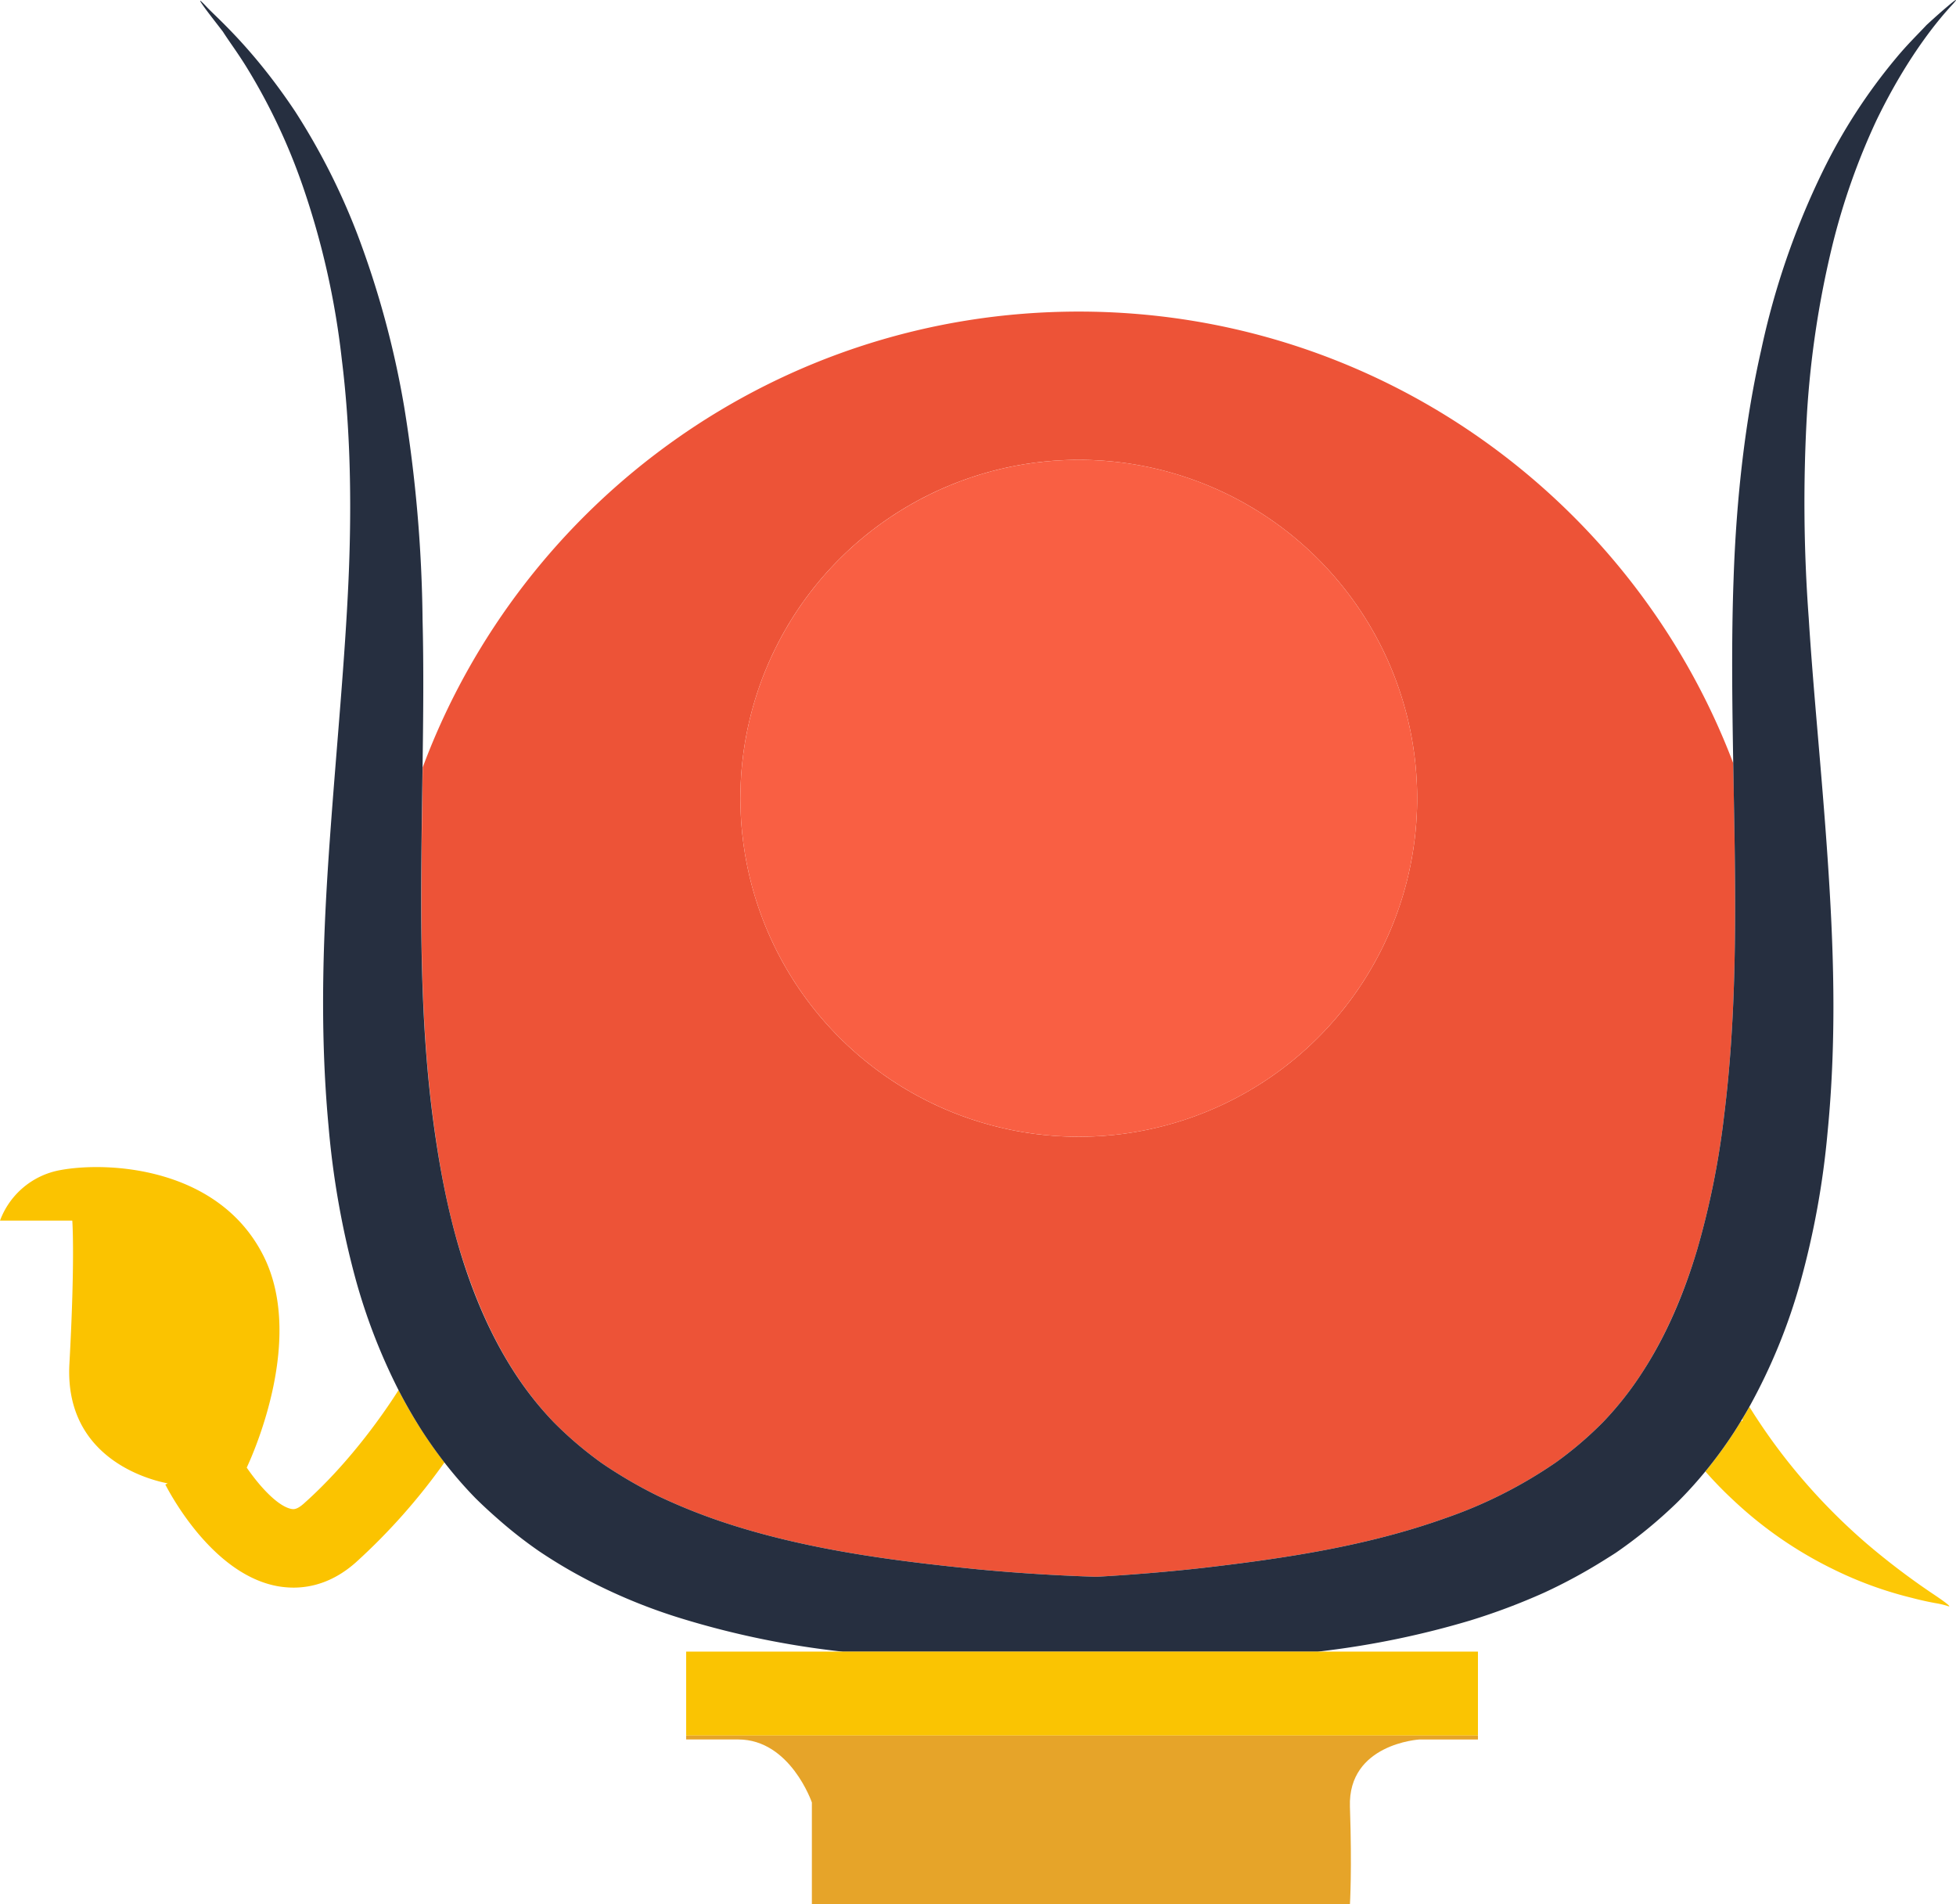<svg xmlns="http://www.w3.org/2000/svg" viewBox="0 0 611.2 594.93"><defs><style>.cls-1{fill:none;}.cls-2{fill:#ed5337;}.cls-3{fill:#fbc300;}.cls-4{fill:#fdc806;}.cls-5{fill:#262f40;}.cls-6{fill:#f95f43;}.cls-7{fill:#fac402;}.cls-8{fill:#e6a429;}</style></defs><title>Isis Logo</title><g id="Layer_2" data-name="Layer 2"><g id="Layer_1-2" data-name="Layer 1"><path class="cls-1" d="M544.49,443.18c-.14.25-.29.49-.43.73h.43Z"/><path class="cls-2" d="M135.4,350.07c1.84,13.78,4.33,27.58,8.41,40.87s9.46,26.18,16.84,37.61A103.85,103.85,0,0,0,173,444.28a117.13,117.13,0,0,0,15.11,12.86,144.34,144.34,0,0,0,17.45,10.18,180.53,180.53,0,0,0,19.06,7.75c26.18,8.93,54.48,12.57,81.48,15.25,12.41,1.17,24.58,1.9,36.48,2.28,11-.62,22.26-1.53,33.83-2.84,24.62-2.88,50.5-6.66,75.13-15.45a143.23,143.23,0,0,0,34.73-17.52,114.89,114.89,0,0,0,14.74-12.62,103.2,103.2,0,0,0,12.28-15.62c7.39-11.43,12.9-24.45,17-38.06a256.59,256.59,0,0,0,8.48-42.23c3.59-28.7,3.64-57.66,3.24-85.77q-.19-12.15-.42-24.07C510.29,156,430.54,97.34,337.09,97.34c-93.94,0-174,59.23-205,142.38-.13,9.6-.29,19.35-.37,29.24C131.49,295.22,131.75,322.54,135.4,350.07ZM337.09,143.65A105.74,105.74,0,1,1,231.35,249.39,105.73,105.73,0,0,1,337.09,143.65Z"/><path class="cls-3" d="M124.53,434.28c-3.67,5.81-14.62,22.14-29.65,35.49-2.18,1.94-3.23,1.73-3.78,1.64-4.17-.76-9.83-6.85-14-12.92,2.26-4.84,18.19-40.66,5.15-66.31-14-27.57-48.35-29.38-63.26-26.66A24.79,24.79,0,0,0,0,381.33H22.59s.91,11.75-.9,44.73c-1.63,29.72,25.33,36.33,30.7,37.35l-.73.37c2.42,4.67,15.47,28.13,35,31.74a28.8,28.8,0,0,0,5.06.46c5.62,0,12.55-1.73,19.48-7.89a192.21,192.21,0,0,0,27.68-31.22q-3.66-4.72-6.91-9.74Q127.87,440.83,124.53,434.28Z"/><path class="cls-4" d="M544.49,443.91h-.43c-.66,1.08-1.33,2.15-2,3.22a138.92,138.92,0,0,1-9.17,12.56,119.93,119.93,0,0,0,8.42,8.68,126.09,126.09,0,0,0,31.64,21.92,119.34,119.34,0,0,0,24.45,8.89c3.07.81,5.57,1.32,7.46,1.66a27.94,27.94,0,0,1,3.58.83c1.8.71-.14-.88-4.84-4a227.86,227.86,0,0,1-20.08-15.24,189,189,0,0,1-25.72-26.93,185,185,0,0,1-11.16-16c-.69,1.23-1.41,2.45-2.14,3.66Z"/><path class="cls-5" d="M572.6,76.54a211.36,211.36,0,0,1,13.77-39C596.65,16.33,606.78,5.06,609.55,2c2.54-2.72,2.1-2.64-1,0C607,3.3,604.8,5.24,602,7.81c-2.58,2.78-6,6.07-9.48,10.28a174.58,174.58,0,0,0-23,35.51,242.38,242.38,0,0,0-19.19,55.72c-4.91,21.55-7.77,45.84-8.64,71.79-.67,18.43-.44,37.63-.1,57.31q.21,11.93.42,24.07c.4,28.11.35,57.07-3.24,85.77a256.59,256.59,0,0,1-8.48,42.23c-4.07,13.61-9.58,26.63-17,38.06a103.2,103.2,0,0,1-12.28,15.62,114.89,114.89,0,0,1-14.74,12.62,143.23,143.23,0,0,1-34.73,17.52c-24.63,8.79-50.51,12.57-75.13,15.45-11.57,1.31-22.84,2.22-33.83,2.84-11.9-.38-24.07-1.11-36.48-2.28-27-2.68-55.3-6.32-81.48-15.25a180.53,180.53,0,0,1-19.06-7.75,144.34,144.34,0,0,1-17.45-10.18A117.13,117.13,0,0,1,173,444.28a103.85,103.85,0,0,1-12.39-15.73c-7.38-11.43-12.82-24.31-16.84-37.61s-6.57-27.09-8.41-40.87c-3.65-27.53-3.91-54.85-3.69-81.11.08-9.89.24-19.64.37-29.24.22-15.86.38-31.28,0-46.14A439.62,439.62,0,0,0,126.28,127,288.1,288.1,0,0,0,111.7,73.26,208.9,208.9,0,0,0,92.27,34.88C78.82,14.68,67.21,5.09,64.44,2,61.88-.71,62-.23,64.37,3c1.2,1.62,3,3.93,5.27,6.87,2,3.15,4.77,6.81,7.55,11.36a187.77,187.77,0,0,1,17.3,36.58,250.73,250.73,0,0,1,12.31,54.43C109.39,133,110,156.17,108.91,181s-3.71,51.73-5.77,80.22-3.43,58.9-.48,90.58a269.33,269.33,0,0,0,8.54,48.09,184.37,184.37,0,0,0,13.33,34.38q3.36,6.54,7.41,12.85,3.24,5,6.91,9.74a131.73,131.73,0,0,0,9.61,11.06c2.35,2.34,4.78,4.56,7.24,6.71a138.62,138.62,0,0,0,12.67,9.92q5.5,3.7,11.15,6.85A172.64,172.64,0,0,0,212,505.33,272,272,0,0,0,263.44,516H411.73l1.76-.22a275.07,275.07,0,0,0,45.9-9.53,200.05,200.05,0,0,0,23.15-8.71,167.42,167.42,0,0,0,19.18-10.43c1.08-.68,2.18-1.35,3.25-2.06a148.08,148.08,0,0,0,16.37-13.09c1.36-1.26,2.72-2.53,4-3.86,2.63-2.68,5.13-5.49,7.51-8.38a138.92,138.92,0,0,0,9.17-12.56c.68-1.07,1.35-2.14,2-3.22.14-.24.29-.48.43-.73.73-1.21,1.45-2.43,2.14-3.66a179.6,179.6,0,0,0,16-39.08,263.51,263.51,0,0,0,8.47-46.64c3-30.46,1.83-59.23,0-86s-4.43-51.61-5.88-74.75a487.63,487.63,0,0,1-.54-64A300,300,0,0,1,572.6,76.54Z"/><circle class="cls-6" cx="337.09" cy="249.39" r="105.74"/><polygon class="cls-7" points="301.81 515.97 263.44 515.97 214.41 515.97 214.41 542.2 461.82 542.2 461.82 515.97 411.73 515.97 372.37 515.97 301.81 515.97"/><path class="cls-8" d="M214.41,543.42h16.28c16.25,0,23,19.68,23,19.68v31.83H421.82s.67-10.82,0-30.5,21.68-21,21.68-21h18.32V542.2H214.41Z"/></g></g></svg>